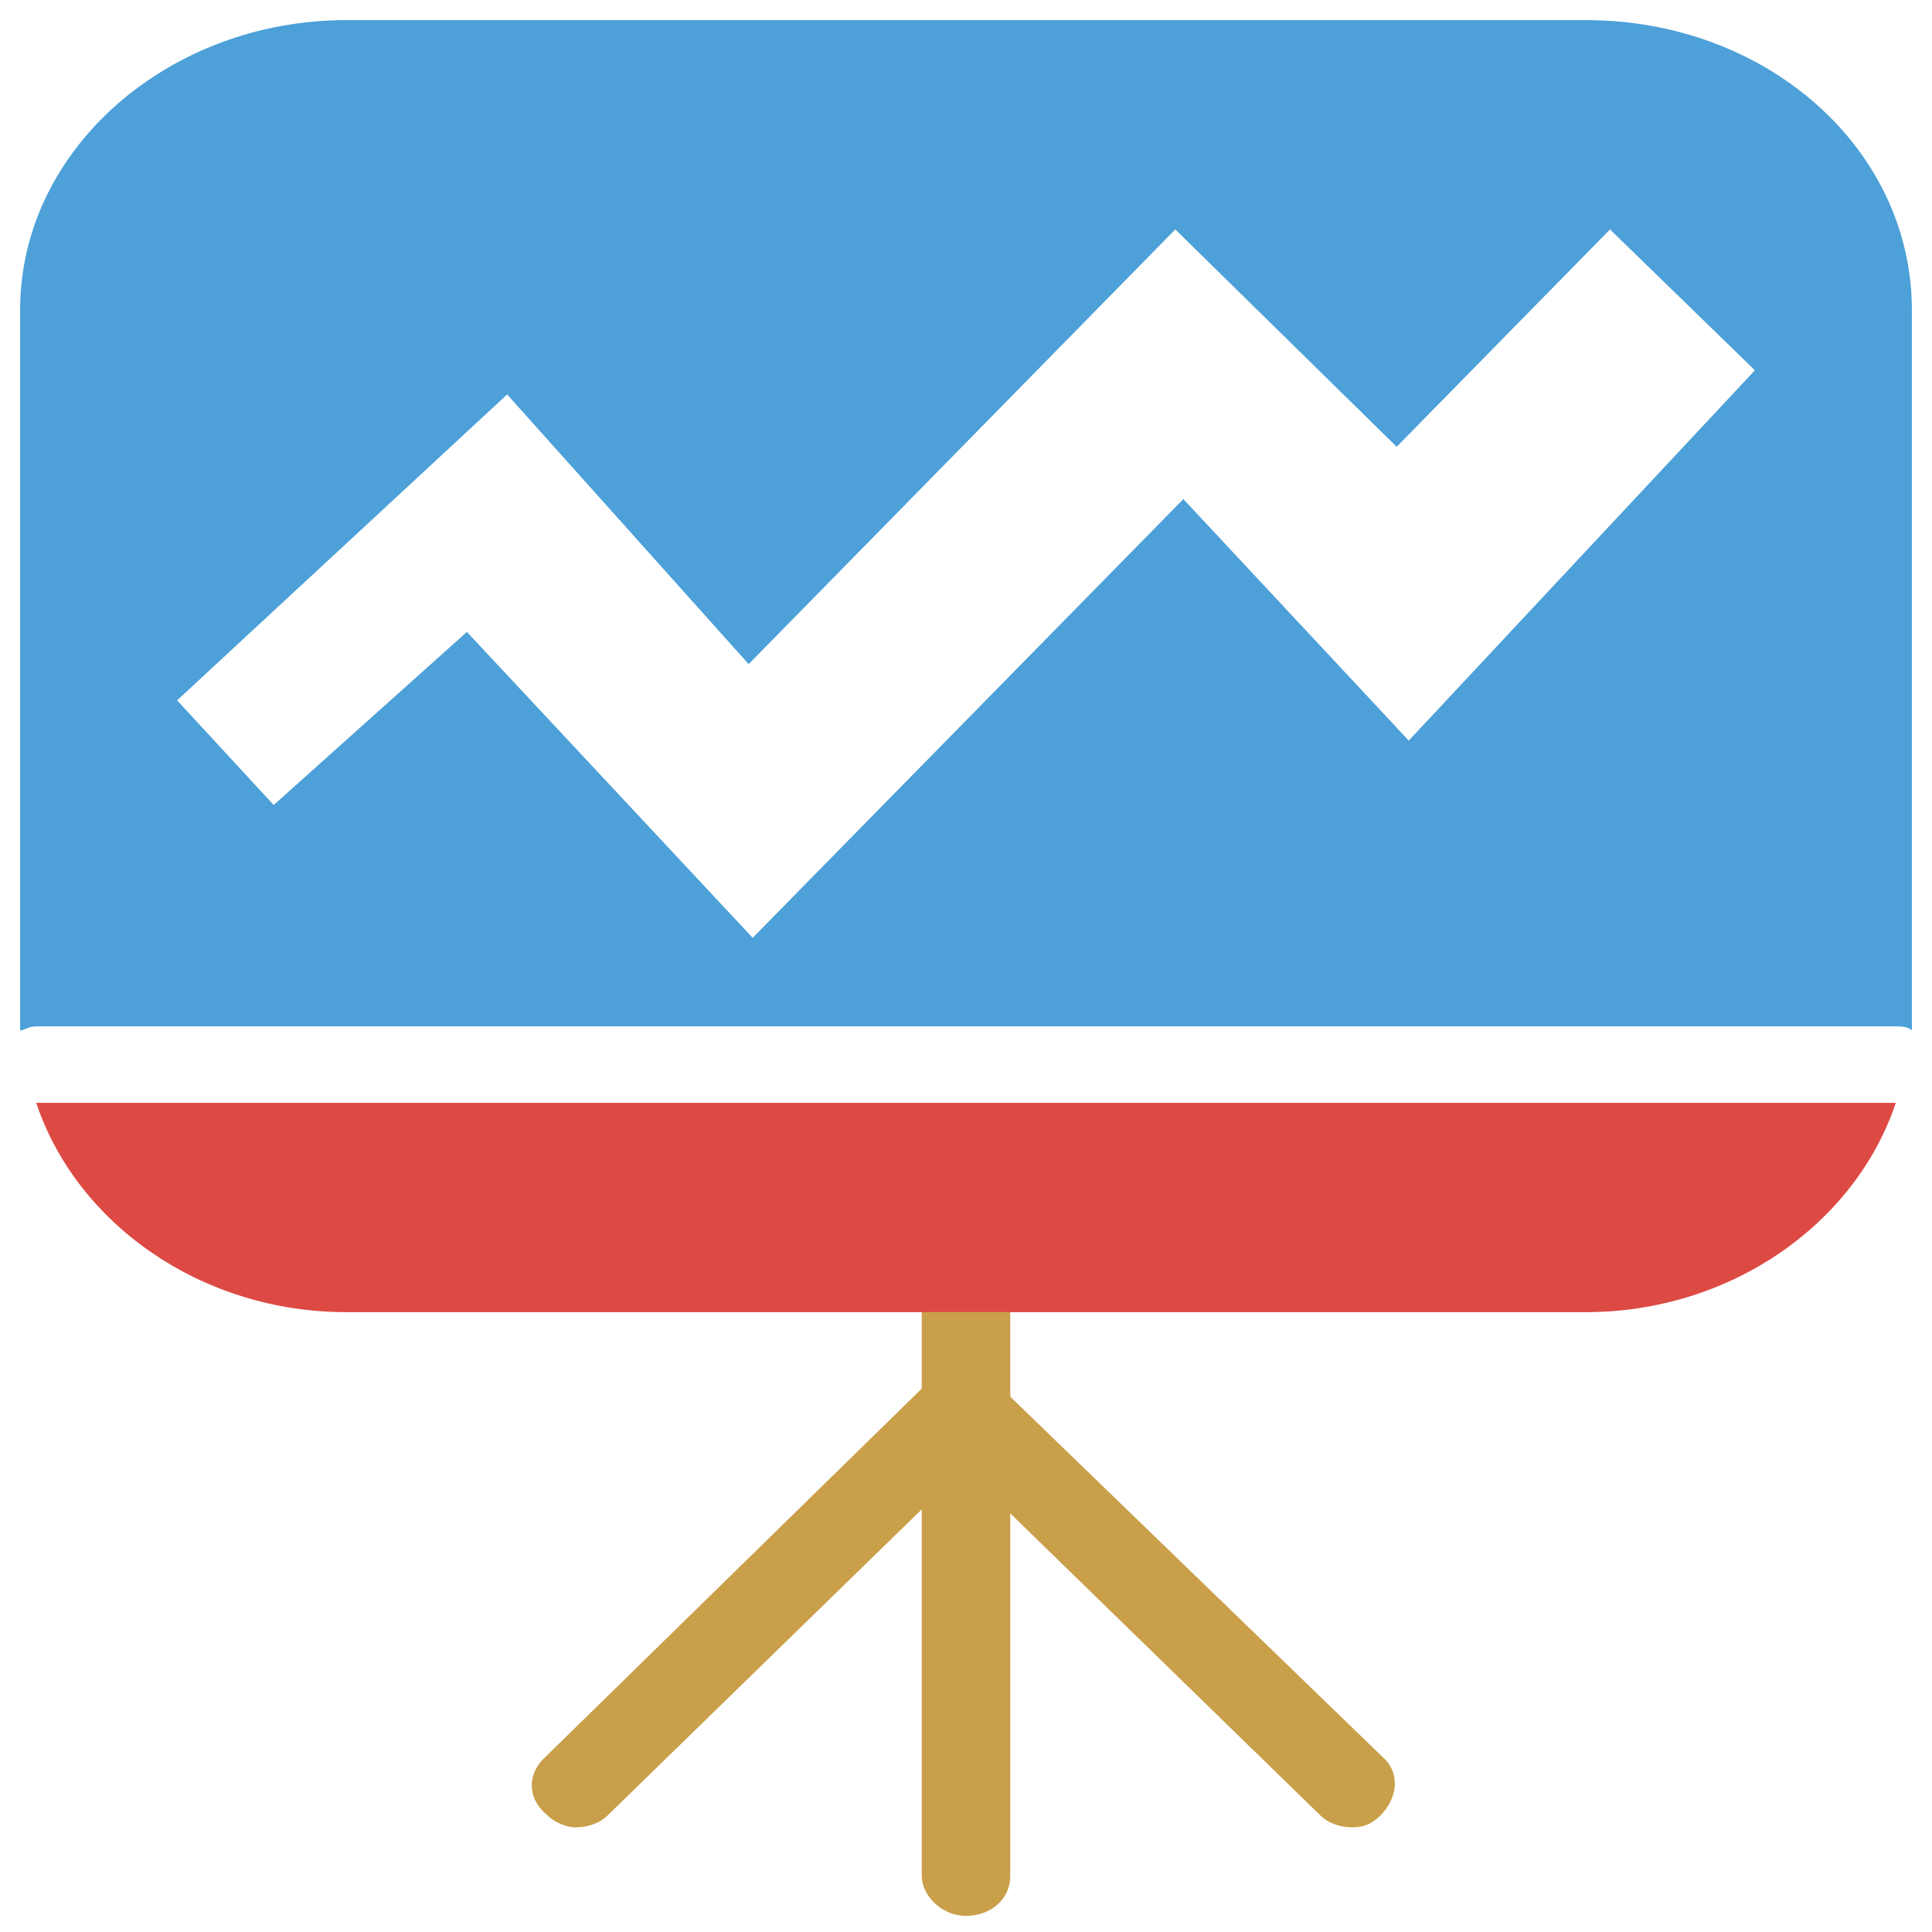 <?xml version="1.0" encoding="utf-8"?>
<!-- Generator: Adobe Illustrator 18.0.0, SVG Export Plug-In . SVG Version: 6.00 Build 0)  -->
<!DOCTYPE svg PUBLIC "-//W3C//DTD SVG 1.1//EN" "http://www.w3.org/Graphics/SVG/1.1/DTD/svg11.dtd">
<svg version="1.1" id="Layer_1" xmlns="http://www.w3.org/2000/svg" xmlns:xlink="http://www.w3.org/1999/xlink" x="0px" y="0px"
	 viewBox="0 0 48 48" enable-background="new 0 0 48 48" xml:space="preserve">
<g>
	<path fill="#4DA0D8" d="M39.4,0.5H8.6c-4.4,0-8.1,3.2-8.1,7.2v17.7c0,0.1,0,0.1,0,0.2c0.1,0,0.2-0.1,0.4-0.1h46.2
		c0.1,0,0.3,0,0.4,0.1c0-0.1,0-0.1,0-0.2V7.7C47.5,3.7,43.9,0.5,39.4,0.5z M35,18.4l-5.6-6L18.7,23.3l-7.1-7.6L6.8,20l-2.4-2.6
		l8.2-7.6l6,6.7L29.2,5.7l5.5,5.4L40,5.7l3.6,3.5L35,18.4z"/>
	<path fill="#DD4A44" d="M39.4,32.6c3.6,0,6.7-2.2,7.7-5.2c0,0,0,0,0,0H0.9c0,0,0,0,0,0c1,3,4.1,5.2,7.7,5.2h14.4h2.2H39.4z"/>
	<path fill="#C99F4A" d="M25.1,34.7v-2.1h-2.2v1.9l-9.4,9.2c-0.4,0.4-0.4,1,0.1,1.4c0.2,0.2,0.5,0.3,0.7,0.3c0.3,0,0.6-0.1,0.8-0.3
		l7.8-7.6v9.1c0,0.5,0.5,1,1.1,1s1.1-0.4,1.1-1v-9l7.7,7.5c0.2,0.2,0.5,0.3,0.8,0.3c0.3,0,0.5-0.1,0.7-0.3c0.4-0.4,0.5-1,0.1-1.4
		L25.1,34.7z"/>
</g>
</svg>

